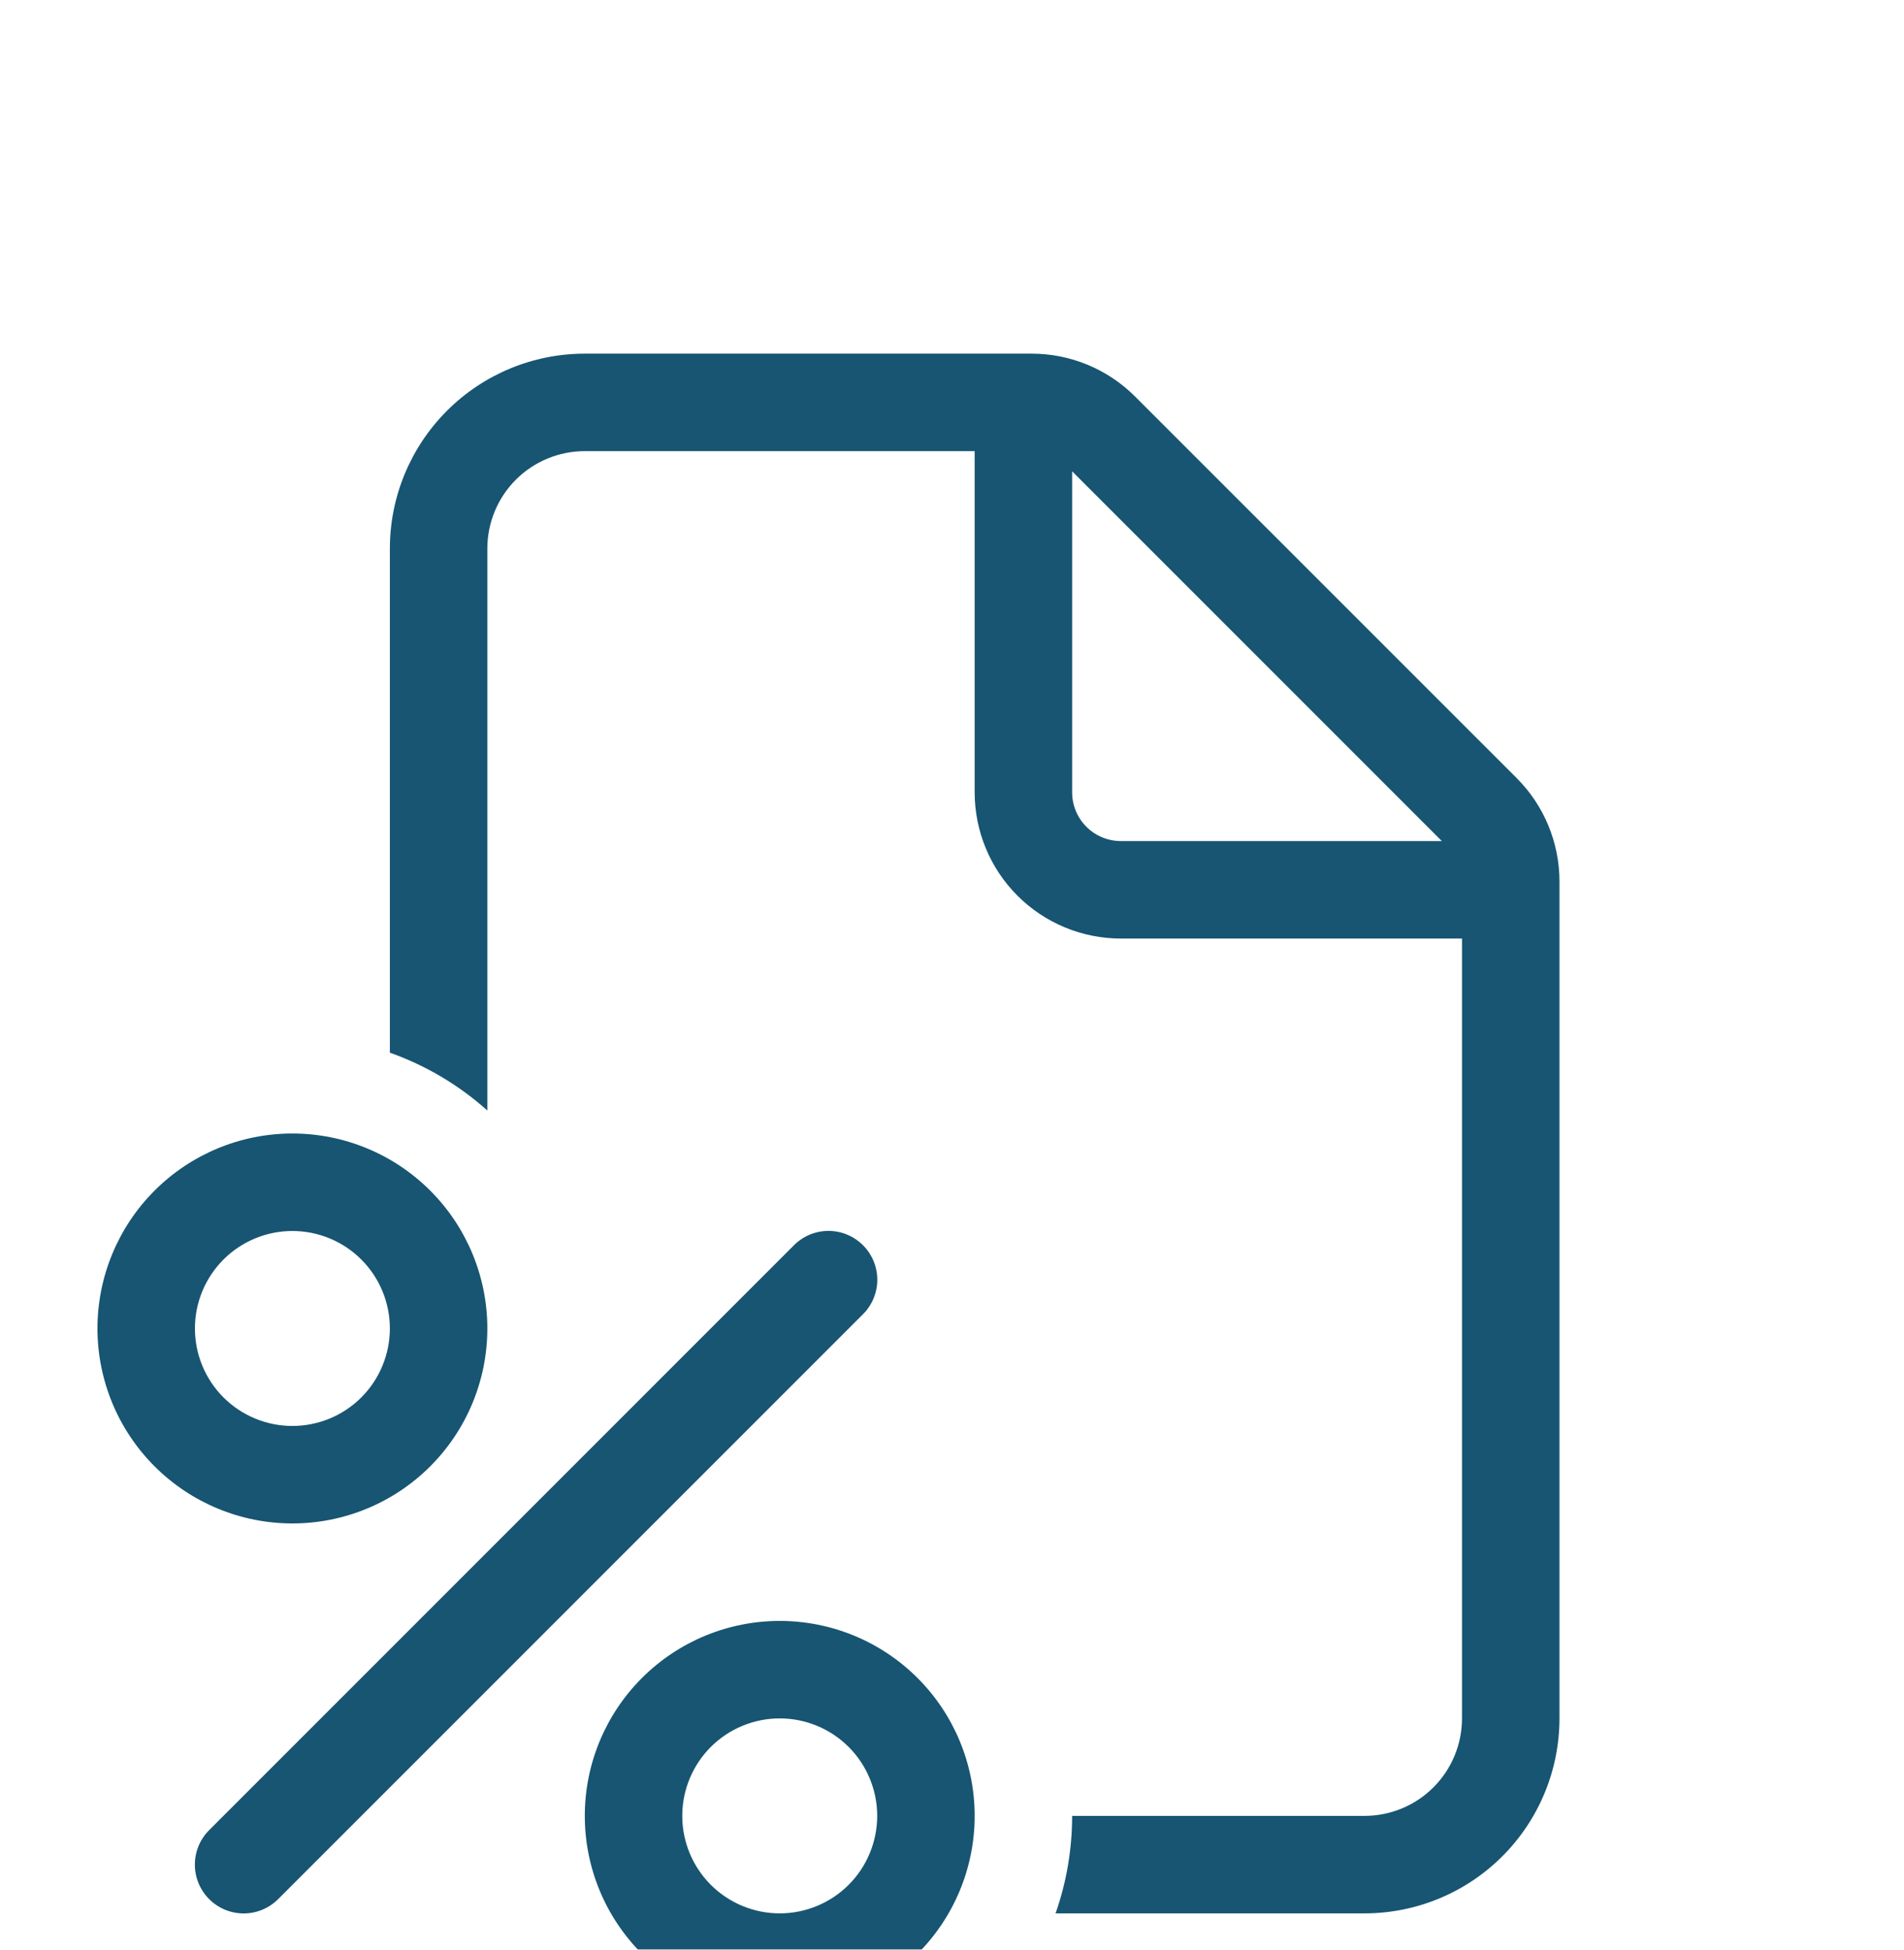 <?xml version="1.0" encoding="UTF-8" standalone="no"?><svg width='84' height='86' viewBox='0 0 84 86' fill='none' xmlns='http://www.w3.org/2000/svg'>
<g clip-path='url(#clip0_77_104)'>
<g filter='url(#filter0_d_77_104)'>
<path d='M17.2 17.2C17.2 14.919 18.106 12.732 19.719 11.119C21.332 9.506 23.519 8.6 25.8 8.6H45.52C47.23 8.601 48.869 9.282 50.078 10.492L66.912 27.322C68.121 28.531 68.8 30.171 68.8 31.88V68.8C68.8 71.081 67.894 73.268 66.281 74.881C64.668 76.494 62.481 77.4 60.2 77.4H46.569C47.042 76.054 47.3 74.605 47.3 73.1H60.2C61.34 73.1 62.434 72.647 63.24 71.841C64.047 71.034 64.5 69.94 64.5 68.8V34.4H49.45C47.739 34.4 46.099 33.72 44.889 32.511C43.679 31.301 43 29.661 43 27.95V12.9H25.8C24.66 12.9 23.566 13.353 22.759 14.159C21.953 14.966 21.5 16.059 21.5 17.2V41.985C20.247 40.863 18.786 39.996 17.2 39.435V17.2ZM49.45 30.1H63.61L47.3 13.79V27.95C47.3 28.52 47.526 29.067 47.93 29.47C48.333 29.873 48.88 30.1 49.45 30.1ZM21.5 51.6C21.5 53.881 20.594 56.068 18.981 57.681C17.368 59.294 15.181 60.2 12.9 60.2C10.619 60.2 8.432 59.294 6.819 57.681C5.206 56.068 4.3 53.881 4.3 51.6C4.3 49.319 5.206 47.132 6.819 45.519C8.432 43.906 10.619 43 12.9 43C15.181 43 17.368 43.906 18.981 45.519C20.594 47.132 21.5 49.319 21.5 51.6ZM17.2 51.6C17.2 50.459 16.747 49.366 15.941 48.559C15.134 47.753 14.04 47.3 12.9 47.3C11.76 47.3 10.666 47.753 9.859 48.559C9.053 49.366 8.6 50.459 8.6 51.6C8.6 52.74 9.053 53.834 9.859 54.641C10.666 55.447 11.76 55.9 12.9 55.9C14.04 55.9 15.134 55.447 15.941 54.641C16.747 53.834 17.2 52.74 17.2 51.6ZM43 73.1C43 75.381 42.094 77.568 40.481 79.181C38.868 80.794 36.681 81.7 34.4 81.7C32.119 81.7 29.932 80.794 28.319 79.181C26.706 77.568 25.8 75.381 25.8 73.1C25.8 70.819 26.706 68.632 28.319 67.019C29.932 65.406 32.119 64.5 34.4 64.5C36.681 64.5 38.868 65.406 40.481 67.019C42.094 68.632 43 70.819 43 73.1ZM38.7 73.1C38.7 71.96 38.247 70.866 37.441 70.059C36.634 69.253 35.54 68.8 34.4 68.8C33.26 68.8 32.166 69.253 31.359 70.059C30.553 70.866 30.1 71.96 30.1 73.1C30.1 74.24 30.553 75.334 31.359 76.141C32.166 76.947 33.26 77.4 34.4 77.4C35.54 77.4 36.634 76.947 37.441 76.141C38.247 75.334 38.7 74.24 38.7 73.1ZM38.072 47.928C38.272 48.127 38.431 48.365 38.54 48.626C38.648 48.887 38.704 49.167 38.704 49.45C38.704 49.733 38.648 50.013 38.54 50.274C38.431 50.535 38.272 50.773 38.072 50.972L12.272 76.772C11.868 77.176 11.321 77.403 10.75 77.403C10.179 77.403 9.632 77.176 9.228 76.772C8.824 76.368 8.597 75.821 8.597 75.25C8.597 74.679 8.824 74.132 9.228 73.728L35.028 47.928C35.227 47.728 35.465 47.569 35.726 47.46C35.987 47.352 36.267 47.296 36.55 47.296C36.833 47.296 37.113 47.352 37.374 47.46C37.635 47.569 37.873 47.728 38.072 47.928Z' fill='#175572'/>
</g>
</g>
<defs>
<filter id='filter0_d_77_104' x='0.3' y='8.6' width='72.5' height='84.1' filterUnits='userSpaceOnUse' color-interpolation-filters='sRGB'>
<feFlood flood-opacity='0' result='BackgroundImageFix'/>
<feColorMatrix in='SourceAlpha' type='matrix' values='0 0 0 0 0 0 0 0 0 0 0 0 0 0 0 0 0 0 127 0' result='hardAlpha'/>
<feOffset dy='7'/>
<feGaussianBlur stdDeviation='2'/>
<feComposite in2='hardAlpha' operator='out'/>
<feColorMatrix type='matrix' values='0 0 0 0 0 0 0 0 0 0 0 0 0 0 0 0 0 0 0.3 0'/>
<feBlend mode='normal' in2='BackgroundImageFix' result='effect1_dropShadow_77_104'/>
<feBlend mode='normal' in='SourceGraphic' in2='effect1_dropShadow_77_104' result='shape'/>
</filter>
<clipPath id='clip0_77_104'>
<rect width='86' height='86' fill='white'/>
</clipPath>
</defs>
</svg>
